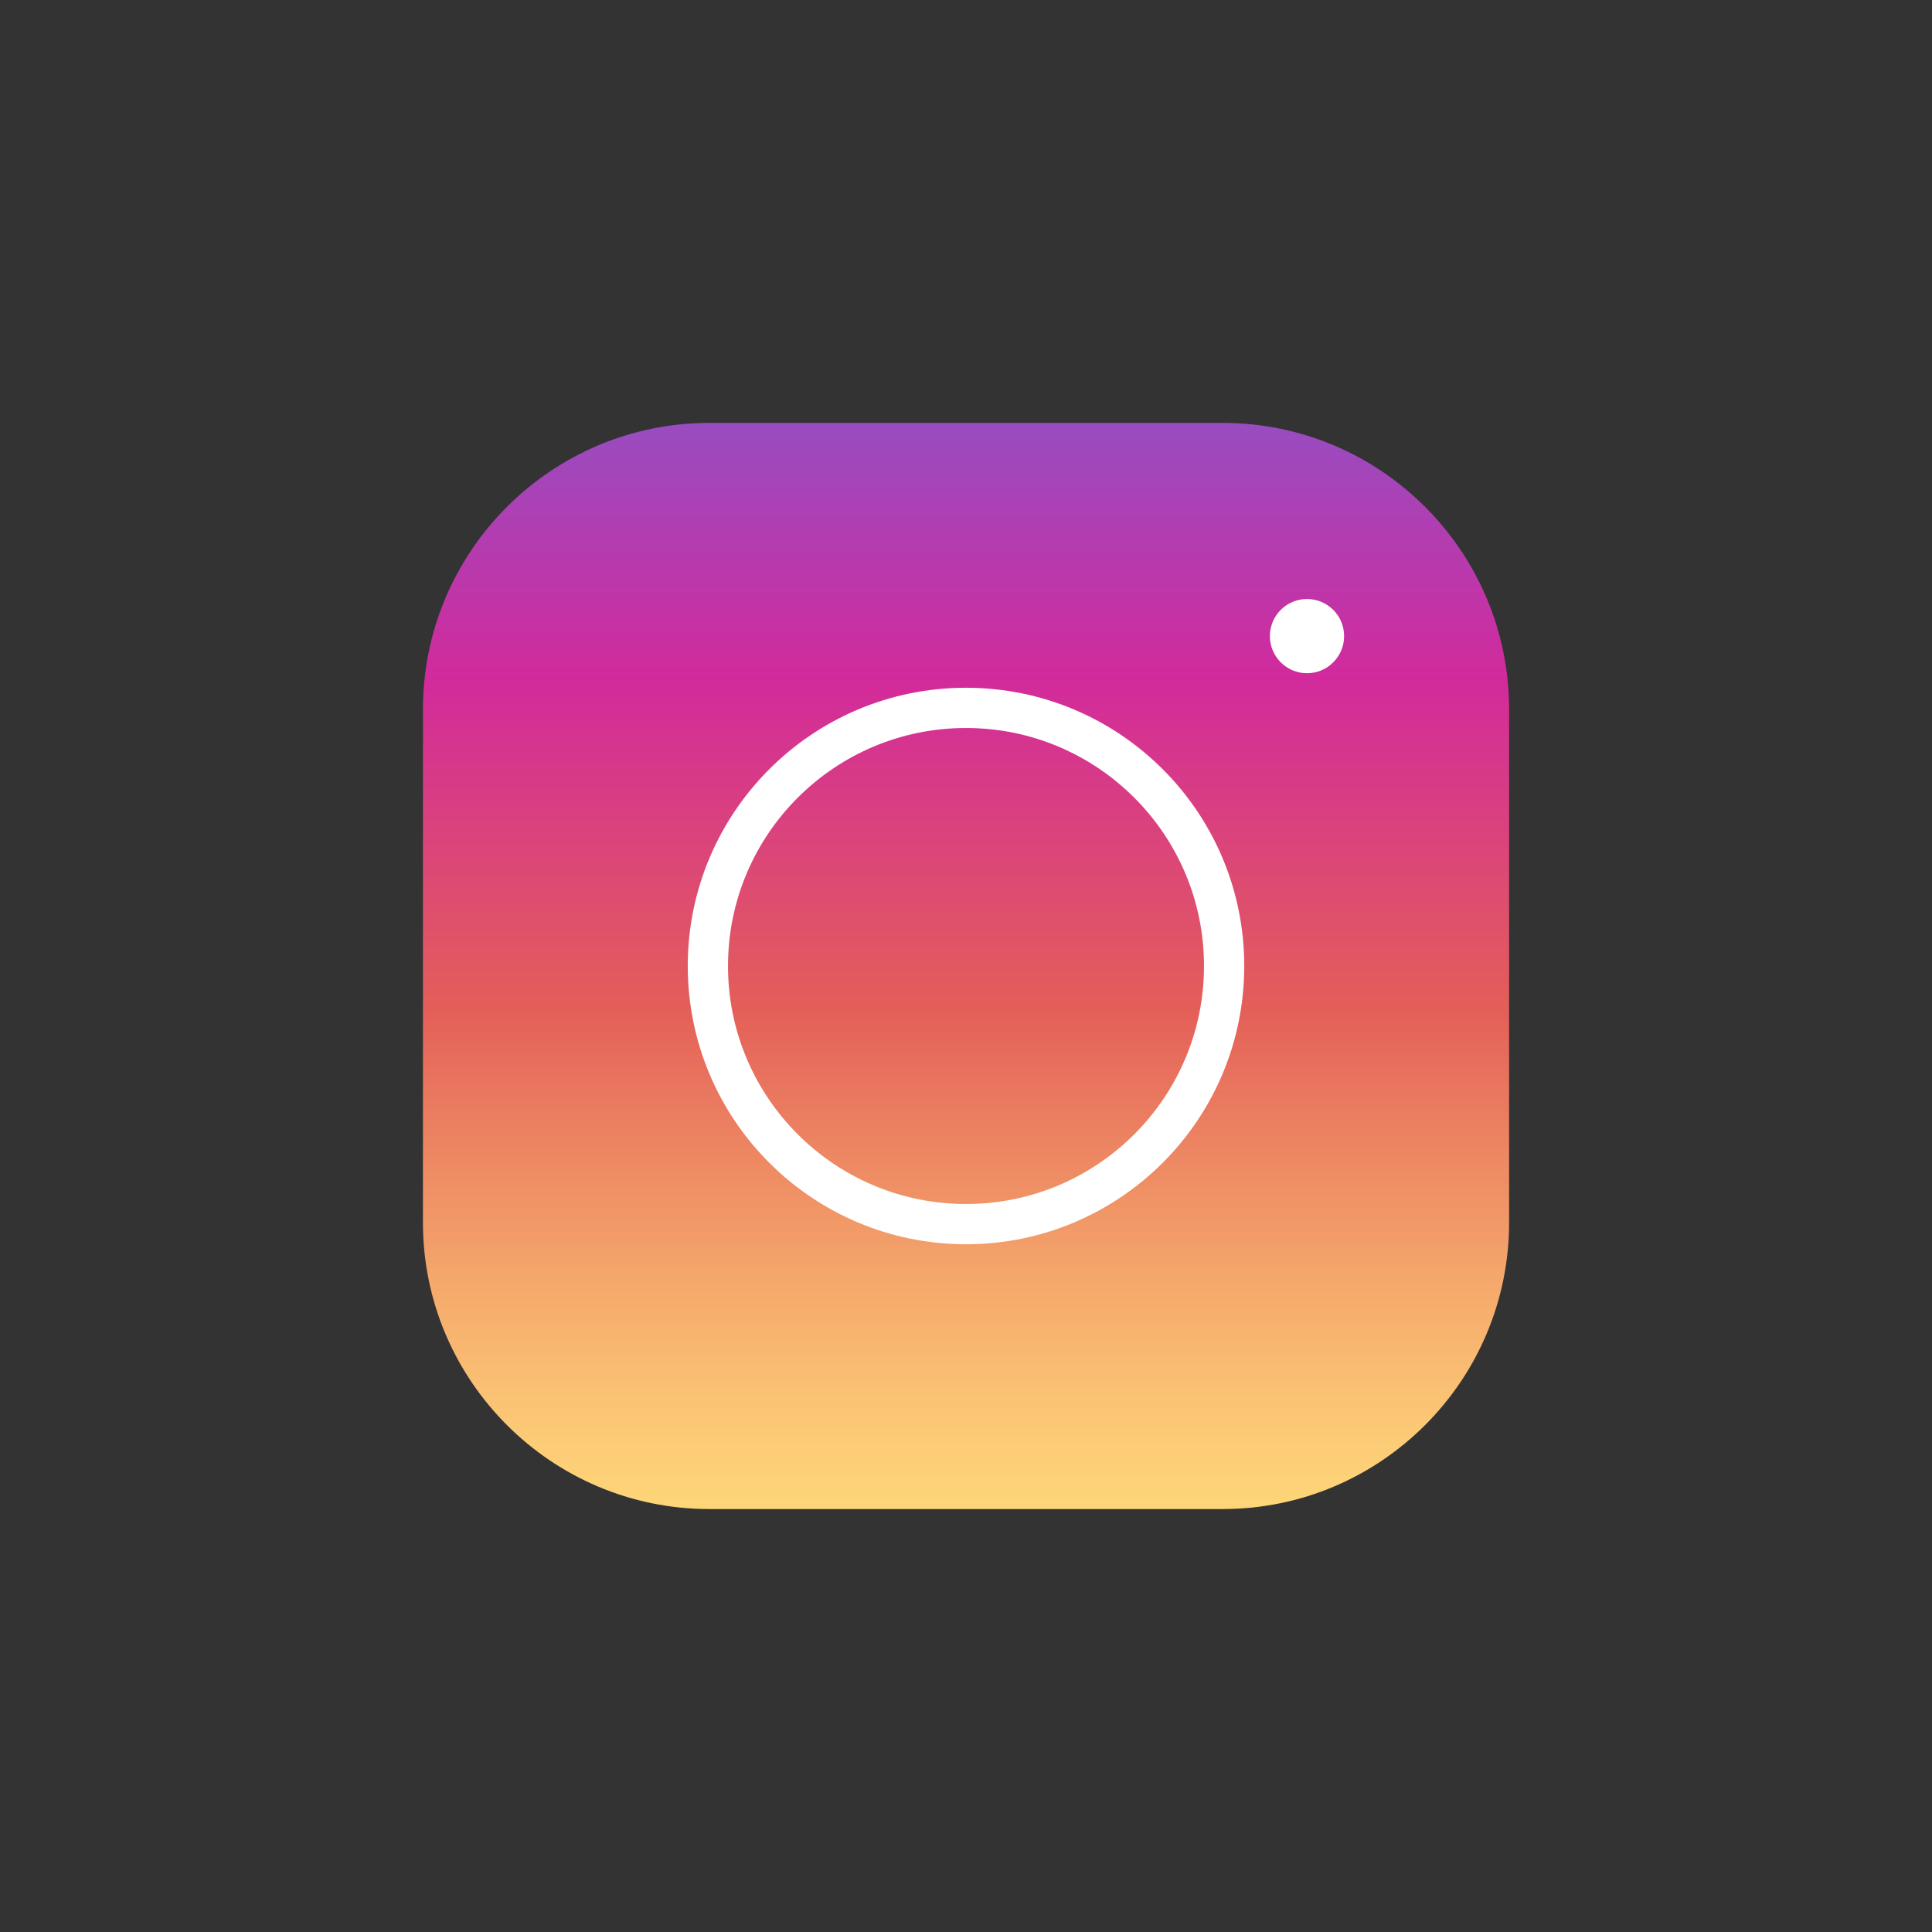 <svg xmlns="http://www.w3.org/2000/svg" xmlns:xlink="http://www.w3.org/1999/xlink" style="enable-background:new 0 0 48 48;" version="1.1" viewBox="0 0 48 48" xml:space="preserve"><rect x="0" y="0" width="48" height="48" fill="#333333" stroke="none"/><g id="Icons"><g><linearGradient gradientUnits="userSpaceOnUse" id="SVGID_1_" x1="24" x2="24" y1="41.315" y2="5.283"><stop offset="0.097" style="stop-color:#FFD879"/><stop offset="0.154" style="stop-color:#FCCB76"/><stop offset="0.258" style="stop-color:#F5AA6C"/><stop offset="0.398" style="stop-color:#E9755E"/><stop offset="0.449" style="stop-color:#E45F58"/><stop offset="0.679" style="stop-color:#D22A9C"/><stop offset="1" style="stop-color:#6968DF"/></linearGradient><path d="M30.378,37.492H17.622c-3.922,0-7.114-3.192-7.114-7.115V17.622    c0-3.923,3.192-7.115,7.114-7.115h12.756c3.923,0,7.115,3.192,7.115,7.115v12.755    C37.492,34.301,34.301,37.492,30.378,37.492z" style="fill:url(#SVGID_1_);"/><circle cx="24" cy="24" r="6.413" style="fill:none;stroke:#FFFFFF;stroke-miterlimit:10;"/><circle cx="32.472" cy="15.804" r="0.922" style="fill:#FFFFFF;"/></g></g></svg>

